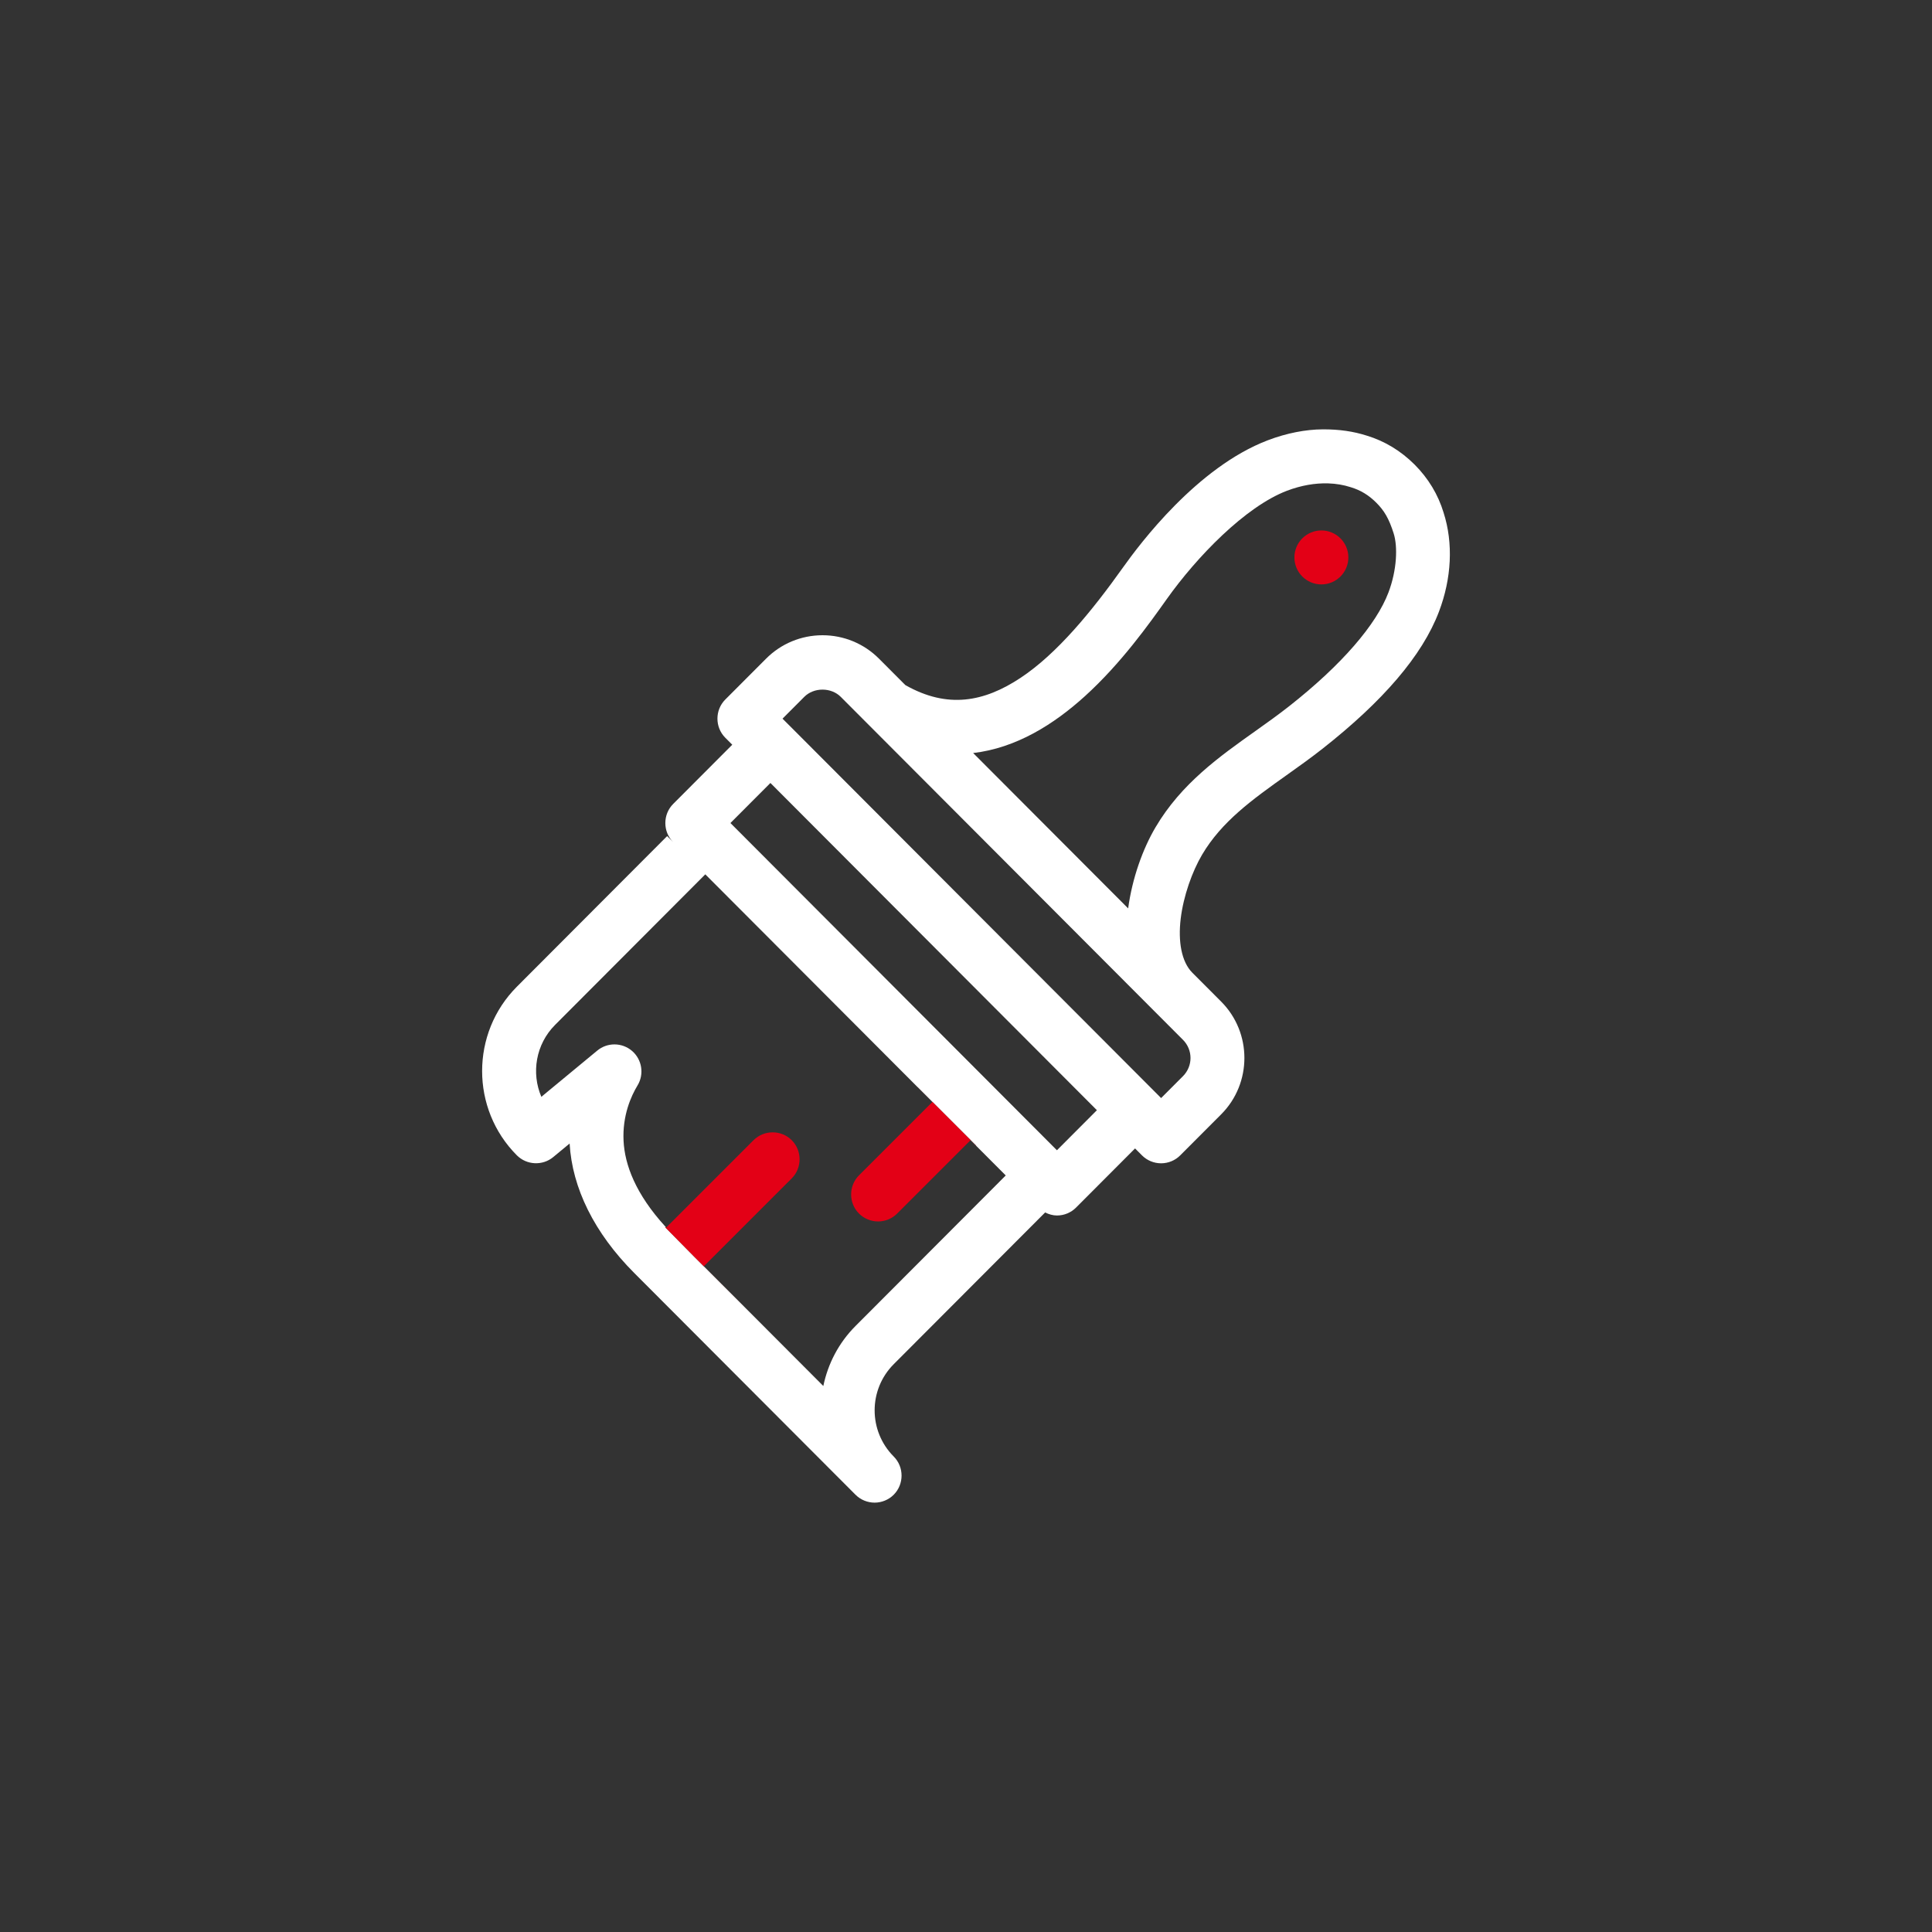 <?xml version="1.0" encoding="UTF-8" standalone="no"?>
<!-- Generator: Adobe Illustrator 19.0.0, SVG Export Plug-In . SVG Version: 6.00 Build 0)  -->

<svg
   xmlns:dc="http://purl.org/dc/elements/1.1/"
   xmlns:cc="http://creativecommons.org/ns#"
   xmlns:rdf="http://www.w3.org/1999/02/22-rdf-syntax-ns#"
   xmlns:svg="http://www.w3.org/2000/svg"
   xmlns="http://www.w3.org/2000/svg"
   xmlns:sodipodi="http://sodipodi.sourceforge.net/DTD/sodipodi-0.dtd"
   xmlns:inkscape="http://www.inkscape.org/namespaces/inkscape"
   version="1.1"
   id="Layer_1"
   x="0px"
   y="0px"
   viewBox="0 0 512 512"
   style="enable-background:new 0 0 512 512;"
   xml:space="preserve"
   sodipodi:docname="icon_theme_bright.svg"
   inkscape:version="0.92.3 (2405546, 2018-03-11)"><rect x="0" y="0" width="512" height="512" fill="#333333" stroke="none"/><defs
   id="defs53" /><sodipodi:namedview
   pagecolor="#ffffff"
   bordercolor="#666666"
   borderopacity="1"
   objecttolerance="10"
   gridtolerance="10"
   guidetolerance="10"
   inkscape:pageopacity="0"
   inkscape:pageshadow="2"
   inkscape:window-width="1920"
   inkscape:window-height="1018"
   id="namedview51"
   showgrid="false"
   inkscape:zoom="2"
   inkscape:cx="206.81485"
   inkscape:cy="285.65272"
   inkscape:window-x="0"
   inkscape:window-y="0"
   inkscape:window-maximized="1"
   inkscape:current-layer="Layer_1"
   inkscape:snap-smooth-nodes="true"
   inkscape:snap-global="false" />



<g
   id="g20">
</g>
<g
   id="g22">
</g>
<g
   id="g24">
</g>
<g
   id="g26">
</g>
<g
   id="g28">
</g>
<g
   id="g30">
</g>
<g
   id="g32">
</g>
<g
   id="g34">
</g>
<g
   id="g36">
</g>
<g
   id="g38">
</g>
<g
   id="g40">
</g>
<g
   id="g42">
</g>
<g
   id="g44">
</g>
<g
   id="g46">
</g>
<g
   id="g48">
</g>
<circle
   style="opacity:1;fill:#e30016;fill-opacity:1;stroke:none;stroke-width:5;stroke-linecap:butt;stroke-miterlimit:4;stroke-dasharray:none;stroke-opacity:1"
   id="path920"
   cx="350.18"
   cy="147.725"
   r="7.15" /><path
   style="fill:#ffffff;fill-opacity:1;stroke:none;stroke-width:5;stroke-miterlimit:4;stroke-dasharray:none;stroke-opacity:1"
   d="m 374.897,123.132 c -3.625,-3.625 -7.923,-6.238 -12.645,-7.67 -3.552,-1.145 -7.361,-1.7 -11.709,-1.679 -4.5,0.021 -9.577,0.994 -14.547,2.888 -18.765,7.144 -33.992,27.537 -38.366,33.681 -8.318,11.69 -17.507,22.898 -27.204,29.309 -9.629,6.366 -19.314,8.238 -30.498,1.896 l -6.987,-7.003 c -3.98,-3.992 -9.328,-6.207 -14.96,-6.207 -5.637,-2e-5 -10.983,2.216 -14.962,6.207 l -10.818,10.837 -0.001,10e-4 c -2.762,2.775 -2.762,7.335 0,10.109 l 1.856,1.859 -15.663,15.701 -0.001,0.001 c -2.762,2.775 -2.762,7.335 0,10.109 l -1.594,-1.594 -39.818,39.906 c -12.285,12.311 -12.286,32.39 -0.001,44.701 l 0.003,0.003 0.001,10e-4 c 2.598,2.591 6.8,2.797 9.626,0.453 l 4.346,-3.592 c 0.671,11.781 6.552,23.71 17.084,34.267 l 58.676,58.803 0.001,10e-4 c 1.388,1.388 3.234,2.096 5.066,2.096 1.823,0 3.666,-0.706 5.055,-2.088 l 0.004,-0.004 0.003,-0.003 c 2.768,-2.775 2.775,-7.344 0.004,-10.122 l -10e-4,-0.001 -0.019,-0.019 -0.006,-0.006 c -6.718,-6.762 -6.714,-17.698 0.025,-24.448 l 40.123,-40.208 c 0.977,0.481 2.022,0.804 3.13,0.804 1.899,0 3.725,-0.752 5.066,-2.099 l 0.001,-0.001 15.636,-15.672 1.834,1.84 c 1.345,1.351 3.174,2.101 5.07,2.101 1.901,2e-5 3.732,-0.758 5.075,-2.114 l 10.848,-10.87 c 8.199,-8.221 8.199,-21.64 0,-29.861 l -7.695,-7.712 c -2.829,-2.874 -3.763,-8.235 -3.037,-14.268 0.726,-6.032 3.047,-12.516 5.676,-16.971 5.175,-8.767 13.294,-14.602 22.297,-21.002 3.182,-2.263 6.417,-4.565 9.585,-7.052 l 10e-4,-0.001 c 15.997,-12.58 26.445,-24.661 30.878,-36.328 3.357,-8.832 3.838,-18.133 1.226,-26.276 -1.452,-4.782 -4.049,-9.078 -7.662,-12.7 l -10e-4,-10e-4 z m -10.138,10.114 0.001,0.001 c 2.032,2.038 3.306,4.093 4.582,8.137 1.097,3.474 0.871,9.683 -1.391,15.638 -3.211,8.453 -12.294,19.11 -26.347,30.158 l -0.001,-0.001 -10e-4,0.001 c -2.916,2.296 -5.964,4.461 -9.025,6.636 l -0.001,0.001 c -9.398,6.68 -19.501,13.816 -26.333,25.394 l -0.001,-0.004 c -3.41,5.777 -6.186,13.522 -7.27,21.523 l -41.078,-41.17 c 11.38,-1.316 21.372,-7.583 29.611,-15.058 9.629,-8.735 17.043,-19.192 21.786,-25.86 7.817,-10.983 20.68,-24.366 31.792,-28.599 l 0.004,0.001 c 3.704,-1.408 7.437,-2.056 10.916,-1.945 2.088,0.067 4.085,0.407 5.944,1.011 l 0.024,0.007 0.025,0.008 c 2.586,0.784 4.736,2.083 6.763,4.12 z m -141.957,51.42 0.001,0.001 7.701,7.72 0.001,0.001 0.014,0.014 c 0.003,0.003 72.197,72.356 74.59,74.753 0.023,0.023 0.718,0.721 0.728,0.731 l 0.732,0.732 6.93,6.944 c 2.664,2.669 2.664,6.962 -10e-4,9.636 l -5.791,5.799 -1.835,-1.841 -96.635,-96.85 -0.001,-0.001 c -0.193,-0.193 -0.195,-0.189 -0.054,-0.048 l -1.804,-1.806 5.771,-5.785 c 1.244,-1.248 3.011,-1.911 4.819,-1.913 l 0.007,0.001 c 1.81,0 3.58,0.663 4.827,1.913 z m -18.635,22.83 0.18,0.18 86.343,86.539 -10.593,10.618 -86.525,-86.719 z m -17.255,24.213 56.292,56.419 0.007,-0.007 15.483,15.483 -0.022,0.022 7.86,7.879 -39.822,39.907 -0.001,10e-4 c -4.496,4.508 -7.314,10.066 -8.521,15.891 l -21.107,-21.157 -4.973,-4.973 -0.975,-0.975 -7.267,-7.278 -7.545,-7.644 0.102,-0.111 c -8.031,-8.759 -10.85,-16.532 -11.171,-22.792 -0.346,-6.75 2.012,-11.937 3.707,-14.736 1.801,-2.973 1.186,-6.856 -1.449,-9.125 -1.336,-1.154 -3.011,-1.736 -4.672,-1.736 -1.613,10e-6 -3.246,0.551 -4.566,1.649 l -14.808,12.242 c -2.699,-6.309 -1.501,-13.913 3.65,-19.071 z"
   id="path834"
   inkscape:connector-curvature="0" /><path
   inkscape:connector-curvature="0"
   style="opacity:1;fill:#e30016;fill-opacity:1;stroke:none;stroke-width:2.331;stroke-linecap:butt;stroke-miterlimit:4;stroke-dasharray:none;stroke-opacity:1"
   d="m 243.211,288.122 -0.007,0.007 3.888,3.896 -19.454,19.454 c -2.774,2.774 -2.774,7.349 0,10.123 1.387,1.387 3.233,2.095 5.062,2.095 1.822,-3e-5 3.675,-0.702 5.066,-2.102 l 19.44,-19.437 1.467,1.469 0.022,-0.022 z m -33.394,14.043 c -2.774,-2.774 -7.349,-2.774 -10.123,0 l -23.145,23.145 c -0.044,-0.048 -0.082,-0.095 -0.126,-0.142 l -0.102,0.111 7.545,7.644 7.267,7.278 0.975,0.975 4.973,4.973 -10.553,-10.578 23.288,-23.285 c 2.774,-2.774 2.775,-7.348 0.001,-10.122 z"
   id="path848" /></svg>